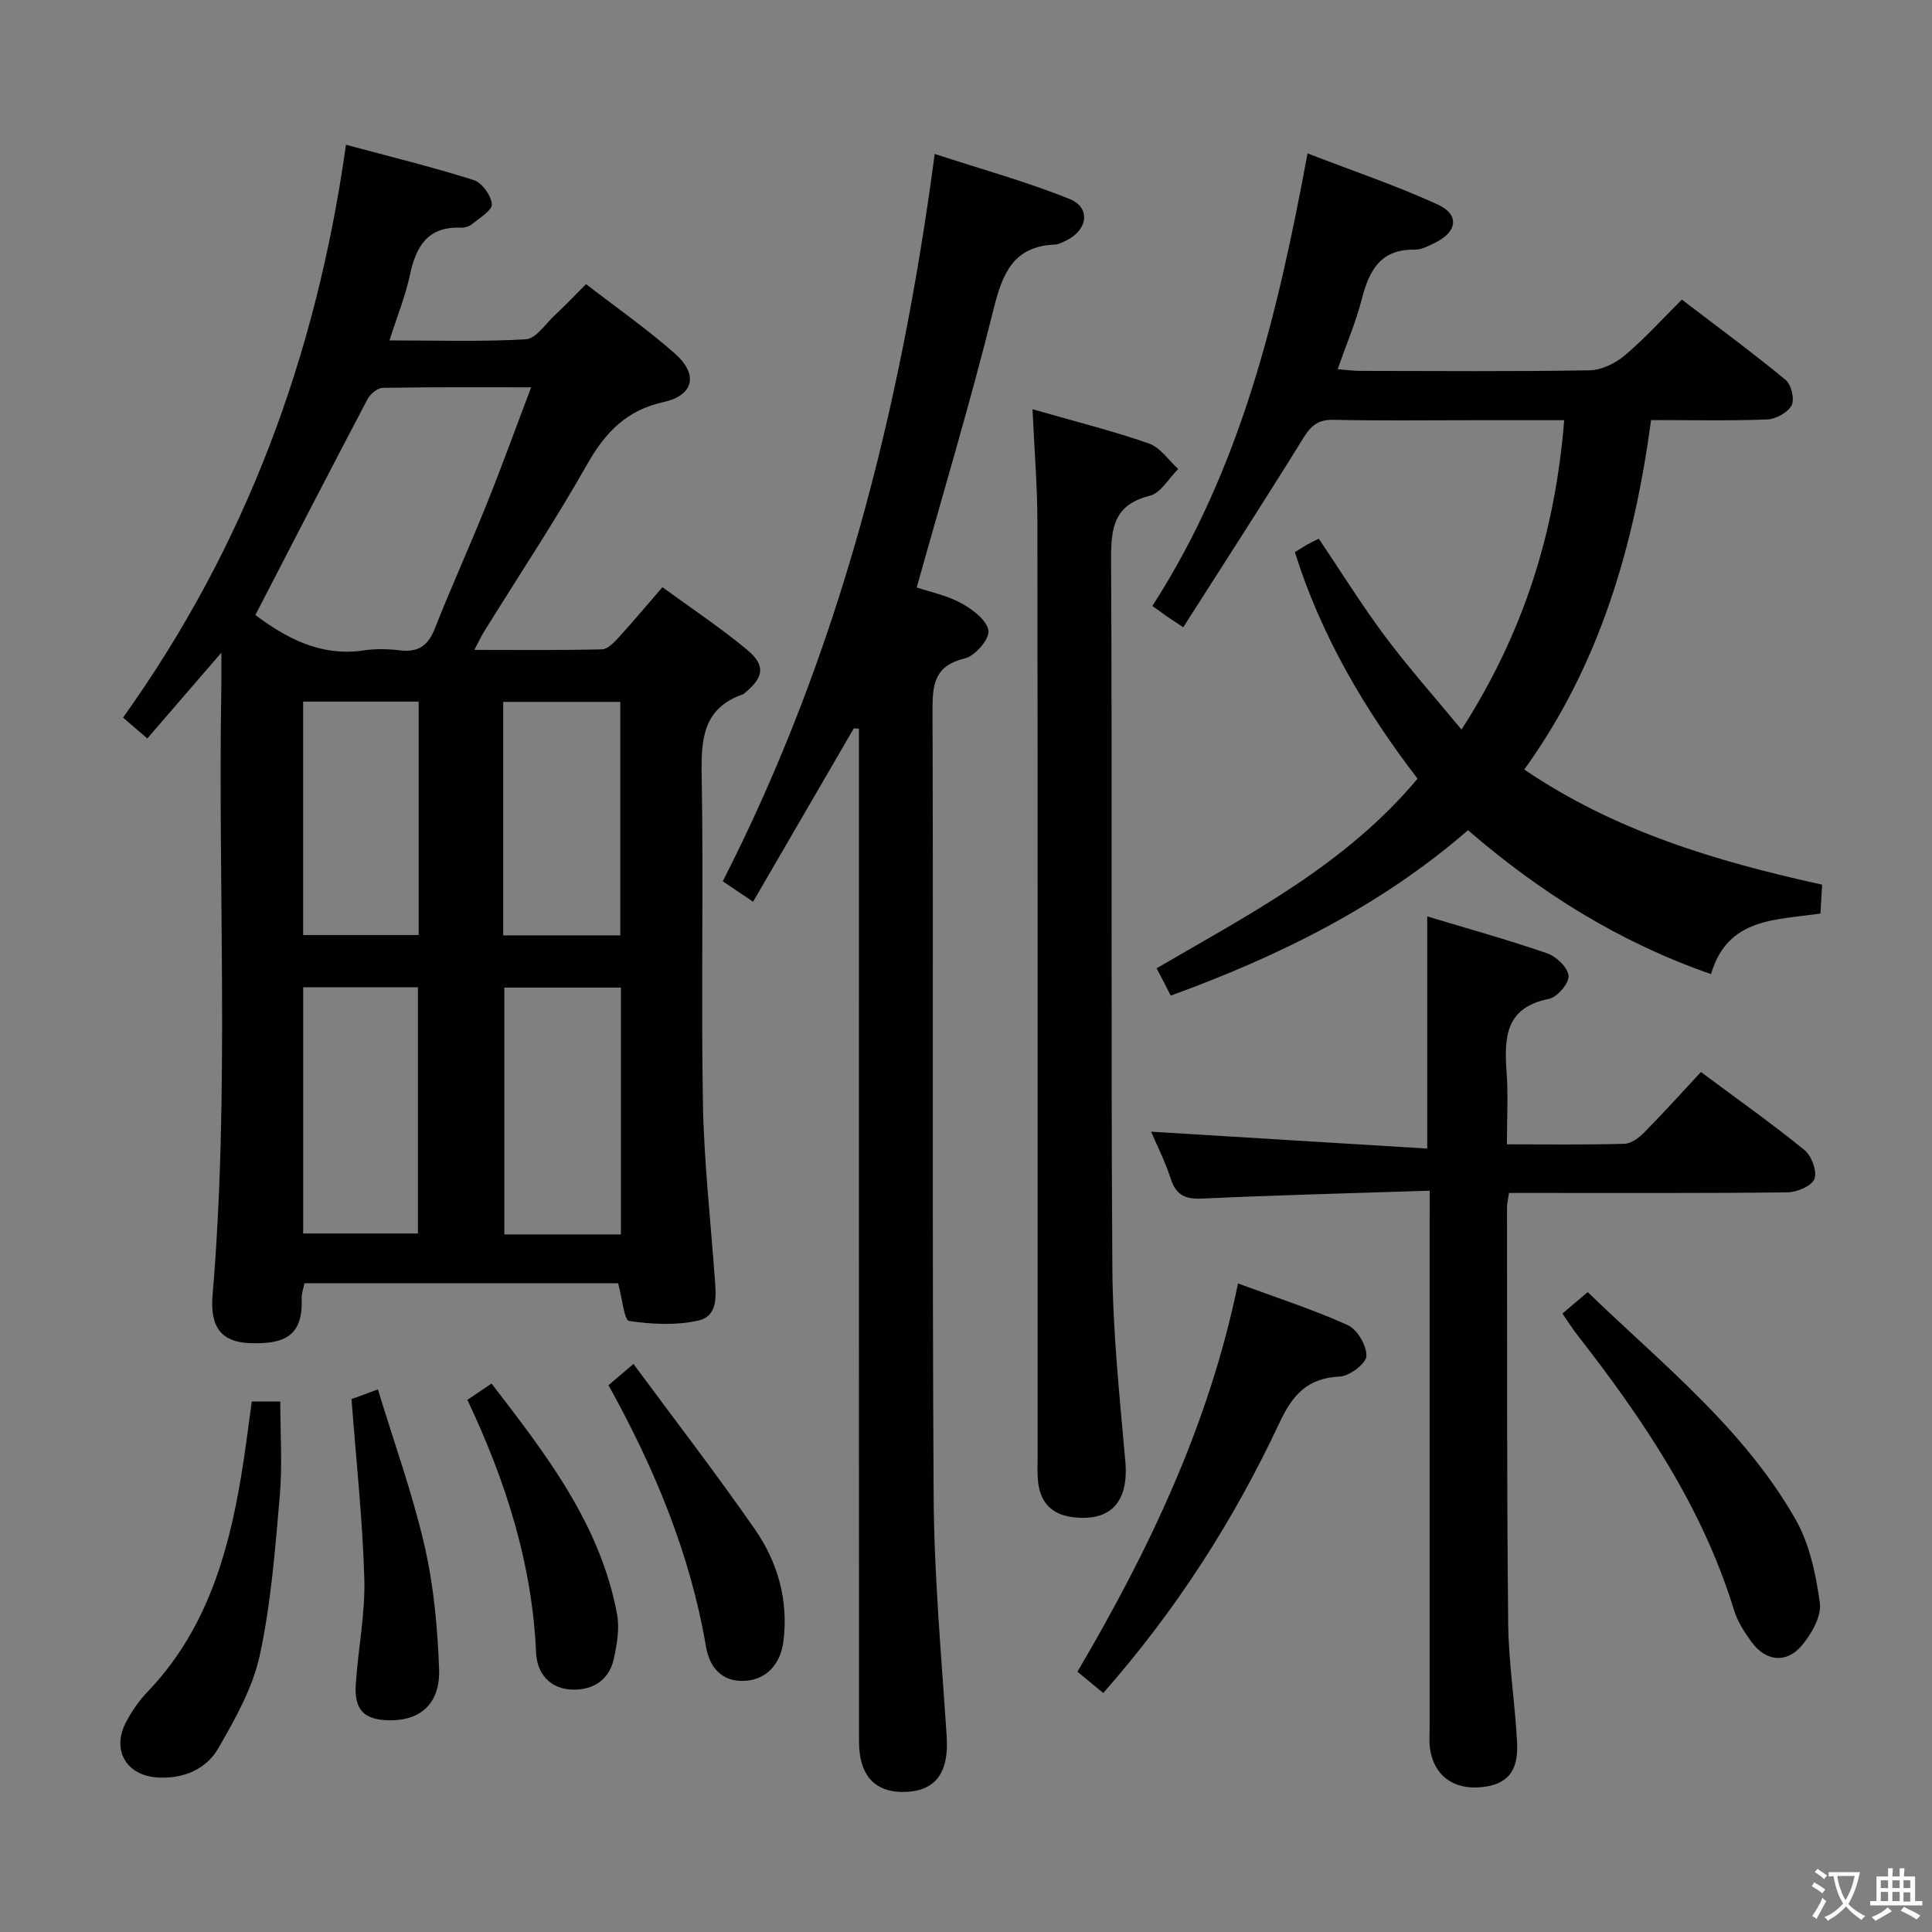 <svg enable-background="new 0 0 400 400" viewBox="0 0 400 400" xmlns="http://www.w3.org/2000/svg"><rect x="0" y="0" width="400" height="400" fill="#808080" stroke="none"/><g fill="#010103"><path d="m127.98 265.69c-21.38 0-42.98 0-64.94 0-.2 1.03-.64 2.12-.59 3.19.36 7.99-3.95 9.48-10.87 9.19-5.62-.24-8.14-3.19-7.57-9.9 3.55-42.07 1.07-84.21 1.82-126.31.03-1.76 0-3.52 0-6.73-5.66 6.55-10.36 12-15.33 17.76-1.61-1.38-3.07-2.63-5.03-4.32 25.35-35.43 40.04-74.92 46.16-118.6 9.37 2.52 18 4.63 26.44 7.31 1.71.54 3.62 3.18 3.76 4.99.1 1.28-2.55 2.86-4.11 4.14-.59.49-1.56.76-2.34.73-6.87-.27-9.26 3.92-10.52 9.82-.92 4.32-2.61 8.47-4.22 13.52 9.81 0 19.05.31 28.24-.24 2.08-.12 4.04-3.16 5.96-4.95 2.06-1.92 4-3.96 6.5-6.46 6.2 4.79 12.58 9.25 18.39 14.37 4.9 4.33 3.94 8.65-2.35 10.04-7.66 1.7-12.04 6.24-15.77 12.82-6.72 11.85-14.27 23.23-21.45 34.81-.58.94-1.04 1.95-1.95 3.68 9.24 0 17.84.1 26.43-.11 1.19-.03 2.51-1.44 3.47-2.49 2.92-3.19 5.69-6.51 9.04-10.38 5.86 4.29 11.91 8.3 17.47 12.91 3.94 3.27 3.54 5.74-.37 8.94-.13.11-.24.26-.39.31-8.43 2.91-8.72 9.47-8.58 17.07.39 22.48-.14 44.98.25 67.46.21 12.1 1.57 24.18 2.45 36.26.26 3.56.8 7.93-3.39 8.88-4.59 1.04-9.64.79-14.33.09-1.03-.14-1.41-4.59-2.28-7.8zm-75.11-138.36c6.13 4.57 13.33 8.71 22.51 7.32 2.44-.37 5.02-.29 7.48 0 3.72.44 5.76-.96 7.14-4.46 3.42-8.65 7.27-17.13 10.74-25.76 3.14-7.8 5.99-15.71 9.23-24.24-10.81 0-20.77-.07-30.73.11-1.09.02-2.59 1.28-3.16 2.36-7.72 14.67-15.31 29.41-23.21 44.67zm75.68 128.24c0-17.38 0-34.15 0-51.1-8.3 0-16.33 0-24.13 0v51.1zm-65.78-.19h23.76c0-17.32 0-34.2 0-50.98-8.15 0-15.88 0-23.76 0zm-.01-110.12v48.33h23.92c0-16.3 0-32.18 0-48.33-7.99 0-15.73 0-23.92 0zm41.42 48.4h24.25c0-16.37 0-32.39 0-48.34-8.3 0-16.21 0-24.25 0z"/><path d="m303.94 171.89c-18.15 15.71-39.03 26.04-61.54 34.24-.93-1.8-1.82-3.51-2.93-5.66 19.23-11.23 39.04-21.36 54.02-39.25-10.82-14.12-19.93-29.44-25.4-46.9.85-.53 1.68-1.07 2.53-1.56.71-.4 1.45-.74 2.42-1.23 4.59 6.82 8.86 13.7 13.68 20.16 4.83 6.47 10.23 12.53 15.87 19.36 12.88-20.02 19.41-40.9 21.26-64.05-6.68 0-12.96 0-19.25 0-9.5 0-19 .13-28.49-.08-3.1-.07-4.6 1.09-6.2 3.66-8.1 13.1-16.47 26.02-24.93 39.29-1.97-1.31-2.78-1.82-3.56-2.37-.8-.56-1.58-1.14-2.83-2.05 18.22-28.26 25.93-60.1 32.12-93.69 9.56 3.69 18.46 6.69 26.95 10.58 4.57 2.1 4.06 5.68-.54 7.91-1.33.65-2.81 1.47-4.2 1.44-7.1-.15-9.45 4.3-10.97 10.23-1.23 4.78-3.2 9.36-5.01 14.52 1.88.15 3.28.35 4.69.35 15.83.02 31.66.15 47.48-.12 2.47-.04 5.32-1.44 7.26-3.07 4.06-3.41 7.64-7.39 11.84-11.57 7.17 5.48 14.49 10.86 21.49 16.63 1.17.96 1.89 4.02 1.23 5.27-.79 1.49-3.26 2.84-5.06 2.91-7.8.31-15.63.13-24.03.13-3.51 25.95-10.51 50.51-26.26 72.35 18.83 12.78 39.7 19 61.67 23.84-.11 1.96-.22 3.87-.34 5.97-9.16 1.4-19.22.76-22.66 12.55-19.02-6.62-35.33-16.85-50.31-29.79z"/><path d="m176.77 150.8c-6.9 11.88-13.8 23.75-20.85 35.89-2.33-1.56-4.1-2.75-6.28-4.22 24.03-47.1 36.82-97.4 43.88-150.6 9.92 3.24 19.13 5.78 27.93 9.33 4.43 1.79 3.77 6.42-.69 8.59-.74.36-1.54.8-2.33.84-8.6.35-10.87 5.93-12.71 13.34-4.76 19.13-10.43 38.03-15.92 57.66 2.81.94 6.25 1.63 9.19 3.24 2.34 1.28 5.32 3.51 5.66 5.68.27 1.71-2.76 5.26-4.86 5.76-6.1 1.45-6.73 5.06-6.72 10.45.18 54.33-.1 108.65.23 162.98.1 16.6 1.61 33.19 2.7 49.77.48 7.29-2.14 11.21-8.4 11.48-6.33.27-9.75-3.26-9.75-10.4-.03-67.99-.02-135.98-.02-203.97 0-1.92 0-3.84 0-5.76-.36-.02-.71-.04-1.06-.06z"/><path d="m296 246.52c-16.19.53-31.65.92-47.09 1.63-3.56.17-5.44-.73-6.55-4.18-1.15-3.58-2.89-6.97-4.04-9.67 18.91 1.16 37.88 2.32 57.17 3.5 0-16.53 0-31.9 0-48.07 8.31 2.51 16.69 4.83 24.9 7.67 1.88.65 4.28 3 4.36 4.67.08 1.57-2.36 4.4-4.08 4.74-9.08 1.8-9.25 8.09-8.74 15.24.34 4.77.06 9.58.06 14.87 8.43 0 16.39.12 24.33-.11 1.4-.04 3.02-1.25 4.1-2.35 3.96-4.01 7.74-8.21 11.74-12.51 7.69 5.72 14.74 10.71 21.42 16.14 1.47 1.2 2.66 4.37 2.1 5.96-.52 1.45-3.59 2.79-5.55 2.81-17.33.21-34.66.12-51.99.13-1.81 0-3.63 0-5.71 0-.17 1.16-.42 2.1-.42 3.03.03 28.66-.05 57.32.24 85.98.08 8.29 1.43 16.56 1.85 24.85.31 5.96-2.13 8.66-7.42 9.17-5.81.56-9.84-2.45-10.62-8.05-.21-1.47-.07-2.99-.07-4.49 0-34.83 0-69.65 0-104.48.01-1.79.01-3.59.01-6.48z"/><path d="m213.77 84.73c8.57 2.46 16.44 4.43 24.08 7.08 2.36.82 4.08 3.47 6.09 5.28-1.94 1.92-3.6 4.98-5.88 5.55-7.51 1.88-8.05 6.7-8.02 13.29.25 48.8-.06 97.61.26 146.41.09 13.43 1.51 26.86 2.69 40.25.73 8.38-3.05 12.6-11.14 11.49-3.95-.55-6.28-2.87-6.86-6.76-.29-1.96-.16-3.99-.16-5.99-.01-64.46.03-128.92-.05-193.38-.01-7.45-.63-14.9-1.01-23.22z"/><path d="m228.42 350.52c-1.9-1.57-3.42-2.82-5.35-4.41 14.72-25.04 27.2-50.97 33.25-80.38 7.71 2.84 15.37 5.32 22.68 8.6 1.99.89 3.98 4.26 3.9 6.42-.06 1.55-3.49 4.16-5.51 4.25-6.71.31-9.77 3.76-12.51 9.61-9.41 20.09-21.31 38.69-36.46 55.91z"/><path d="m323.48 271.96c1.85-1.56 3.35-2.83 5.24-4.44 15.38 14.87 32.27 28.19 43 47 2.93 5.13 4.26 11.44 5.06 17.38.37 2.74-1.72 6.36-3.7 8.74-3.22 3.86-7.52 3.35-10.49-.75-1.45-2-2.87-4.2-3.58-6.53-6.56-21.38-18.83-39.49-32.37-56.88-1.02-1.29-1.9-2.7-3.16-4.52z"/><path d="m52.13 290.17h5.9c0 6.65.45 13.12-.1 19.51-.96 11.05-1.81 22.2-4.14 33-1.46 6.76-5.09 13.22-8.61 19.31-2.51 4.33-7.23 6.32-12.44 6.03-6.65-.36-9.73-5.76-6.58-11.6 1.17-2.18 2.61-4.3 4.32-6.08 11.97-12.45 16.66-28.04 19.41-44.47.86-5.07 1.46-10.18 2.24-15.7z"/><path d="m125.98 286.79c1.7-1.45 3.07-2.61 5.17-4.4 8.53 11.55 17.13 22.7 25.15 34.25 4.72 6.8 6.95 14.64 5.91 23.1-.59 4.83-3.54 7.95-7.84 8.25-5 .35-7.49-2.9-8.2-7.06-3.27-19.18-10.59-36.82-20.19-54.14z"/><path d="m96.77 289.82c1.82-1.23 3.19-2.15 5-3.37 11.25 14.63 22.48 29.05 25.97 47.68.56 2.98.01 6.3-.66 9.33-1 4.55-4.56 6.59-8.9 6.34-4.41-.26-7.01-3.39-7.19-7.62-.8-18.4-6.26-35.5-14.22-52.36z"/><path d="m72.78 289.67c1.36-.5 2.91-1.07 5.46-2.01 3.3 10.85 7.13 21.43 9.64 32.31 1.92 8.33 2.72 17.03 3.03 25.6.26 7.14-3.88 10.71-10.32 10.6-5.2-.09-7.27-2.11-6.93-7.46.47-7.28 1.97-14.56 1.77-21.8-.35-12.24-1.69-24.45-2.65-37.24z"/></g><path d="m377.9 391.2c-.2.3-.4.5-.6.8-.7-.6-1.4-1-2.2-1.5.2-.3.4-.5.5-.8.6.4 1.4.8 2.3 1.5zm-1.8 6.1c-.2-.2-.5-.4-.9-.6.4-.6.8-1.2 1.2-1.9s.7-1.3.9-1.9c.3.3.5.5.8.7-.7 1.3-1.4 2.6-2 3.7zm2.2-9c-.3.3-.5.5-.6.8-.6-.6-1.3-1.1-2-1.5.3-.3.5-.5.6-.7.6.5 1.3.9 2 1.4zm.3.2v-.9h2 4.5c-.3 1.3-.6 2.5-1 3.6s-.9 2.1-1.4 3c.4.5 1 1 1.6 1.4s1.2.8 1.9 1.1c-.3.2-.5.4-.8.8-.4-.3-1-.7-1.6-1.2s-1.2-1.1-1.6-1.6c-.5.6-1.1 1.1-1.7 1.6s-1.4.9-2.1 1.4c-.1-.3-.3-.5-.7-.8.6-.2 1.2-.5 1.9-1s1.4-1.1 2-1.8c-.5-.8-.9-1.6-1.2-2.5s-.6-2-.8-3.2c-.4.1-.7.1-1 .1zm2.5 2.7c.3 1 .7 1.7 1 2.2.3-.5.6-1.1 1-2s.6-1.9.9-3h-3.2-.4c.1.9.3 1.8.7 2.8z" fill="#fcfafa"/><path d="m396.5 388.5v1.5 3.6h1.5v.9c-.4 0-1 0-1.7 0h-7.9c-.5 0-.9 0-1.2 0v-.9h1.3v-3.5c0-.7 0-1.2 0-1.6h2.4c0-.8 0-1.4 0-1.7h1c0 .3-.1.8-.1 1.7h1.5c0-.8 0-1.4 0-1.7h1c0 .3-.1.9-.1 1.7zm-8.2 9.2c-.2-.3-.5-.5-.8-.8.8-.3 1.4-.6 1.9-.9s1-.7 1.4-1.1c.3.3.6.5.9.8-1.6 1-2.8 1.6-3.4 2zm2.6-6.8v-1.6h-1.5v1.6zm0 2.7v-1.9h-1.5v1.9zm2.4-2.7v-1.6h-1.5v1.6zm0 2.7v-1.9h-1.5v1.9zm.2 2 .7-.8c.4.2.9.5 1.6.8s1.3.7 1.8 1c-.3.3-.5.5-.8.8-.4-.3-1.5-1-3.3-1.8zm2-4.7v-1.6h-1.4v1.6zm0 2.8v-1.9h-1.4v1.9z" fill="#fcfafa"/></svg>